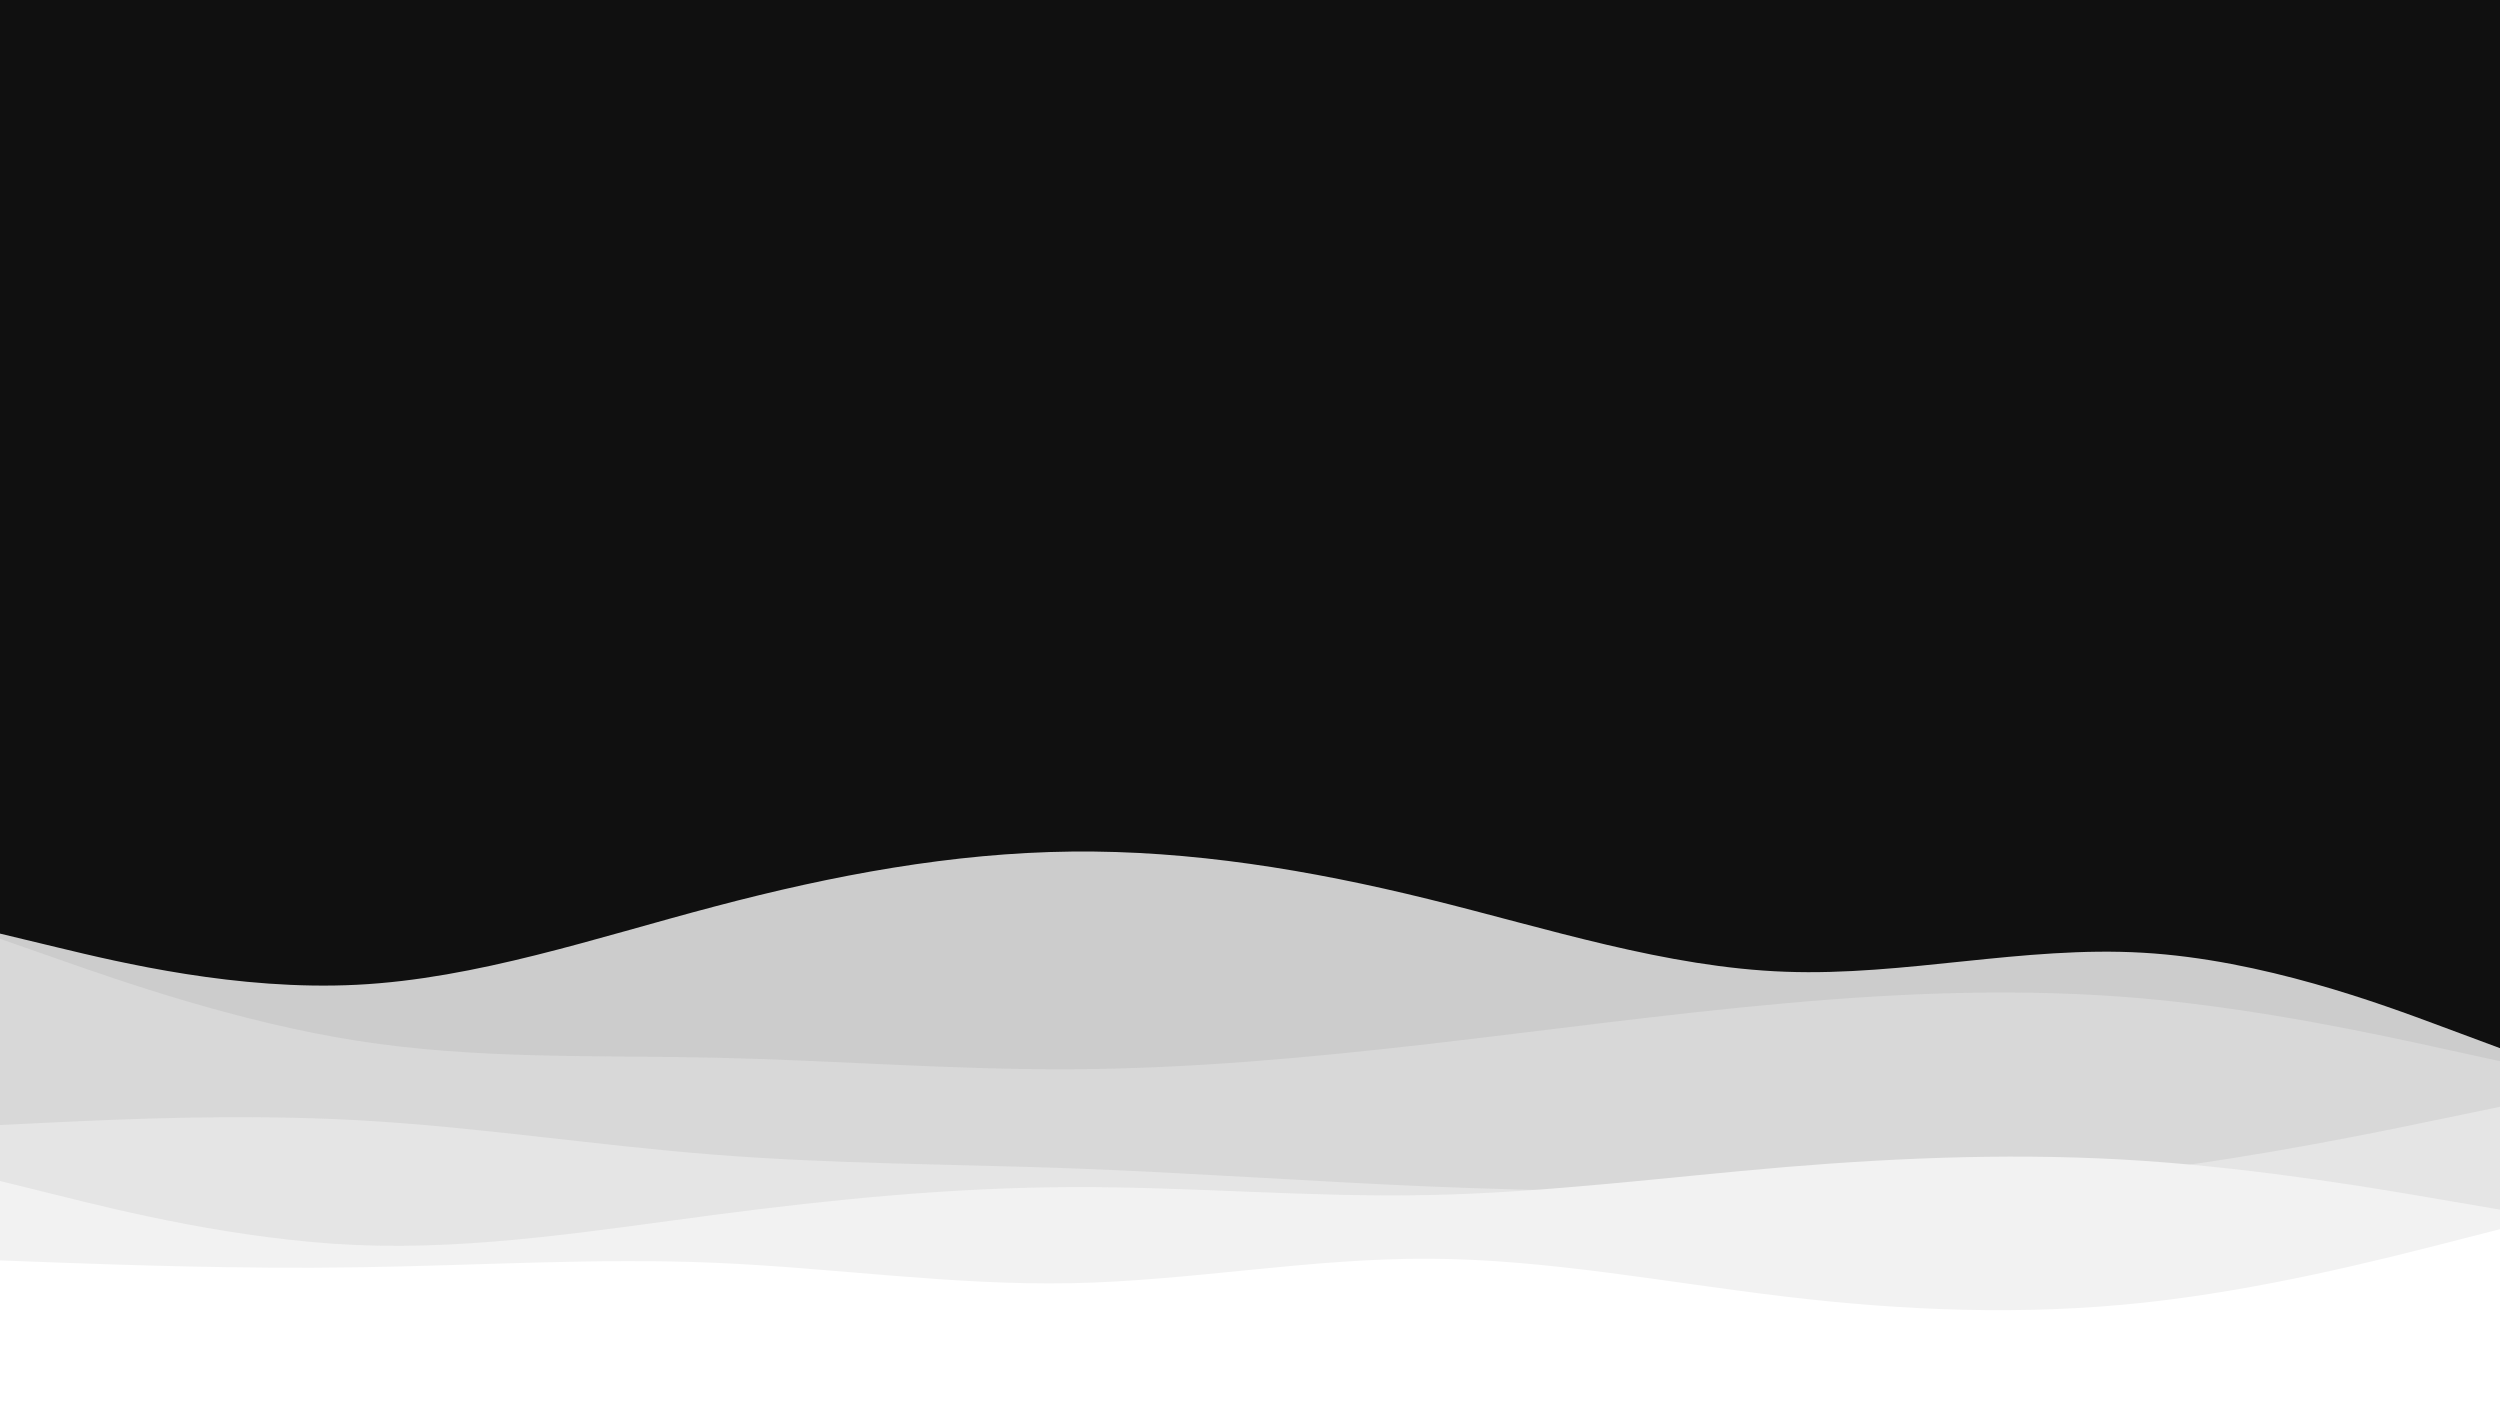 <svg xmlns="http://www.w3.org/2000/svg" xmlns:xlink="http://www.w3.org/1999/xlink" id="visual" width="1920" height="1080" version="1.1" viewBox="0 0 1920 1080"><rect width="1920" height="1080" x="0" y="0" fill="#101010"/><path fill="#ccc" d="M0 717L45.7 728C91.3 739 182.7 761 274.2 756.3C365.7 751.7 457.3 720.3 548.8 696.2C640.3 672 731.7 655 823 654C914.3 653 1005.7 668 1097 690.5C1188.3 713 1279.7 743 1371.2 746.3C1462.7 749.7 1554.3 726.3 1645.8 731.7C1737.3 737 1828.7 771 1874.3 788L1920 805L1920 1081L1874.3 1081C1828.7 1081 1737.3 1081 1645.8 1081C1554.3 1081 1462.7 1081 1371.2 1081C1279.7 1081 1188.3 1081 1097 1081C1005.7 1081 914.3 1081 823 1081C731.7 1081 640.3 1081 548.8 1081C457.3 1081 365.7 1081 274.2 1081C182.7 1081 91.3 1081 45.7 1081L0 1081Z"/><path fill="#d8d8d8" d="M0 721L45.7 737C91.3 753 182.7 785 274.2 799.3C365.7 813.7 457.3 810.3 548.8 812.3C640.3 814.3 731.7 821.7 823 821.2C914.3 820.7 1005.7 812.3 1097 801.8C1188.3 791.3 1279.7 778.7 1371.2 770.5C1462.7 762.3 1554.3 758.7 1645.8 766.8C1737.3 775 1828.7 795 1874.3 805L1920 815L1920 1081L1874.3 1081C1828.7 1081 1737.3 1081 1645.8 1081C1554.3 1081 1462.7 1081 1371.2 1081C1279.7 1081 1188.3 1081 1097 1081C1005.7 1081 914.3 1081 823 1081C731.7 1081 640.3 1081 548.8 1081C457.3 1081 365.7 1081 274.2 1081C182.7 1081 91.3 1081 45.7 1081L0 1081Z"/><path fill="#e5e5e5" d="M0 864L45.7 861.8C91.3 859.7 182.7 855.3 274.2 860.3C365.7 865.3 457.3 879.7 548.8 886.8C640.3 894 731.7 894 823 897.3C914.3 900.7 1005.7 907.3 1097 911.2C1188.3 915 1279.7 916 1371.2 914.8C1462.7 913.7 1554.3 910.3 1645.8 899.2C1737.3 888 1828.7 869 1874.3 859.5L1920 850L1920 1081L1874.3 1081C1828.7 1081 1737.3 1081 1645.8 1081C1554.3 1081 1462.7 1081 1371.2 1081C1279.7 1081 1188.3 1081 1097 1081C1005.7 1081 914.3 1081 823 1081C731.7 1081 640.3 1081 548.8 1081C457.3 1081 365.7 1081 274.2 1081C182.7 1081 91.3 1081 45.7 1081L0 1081Z"/><path fill="#f2f2f2" d="M0 907L45.7 918.3C91.3 929.7 182.7 952.3 274.2 956.2C365.7 960 457.3 945 548.8 933C640.3 921 731.7 912 823 911.7C914.3 911.3 1005.7 919.7 1097 917.8C1188.3 916 1279.7 904 1371.2 896.3C1462.7 888.7 1554.3 885.3 1645.8 891.5C1737.3 897.7 1828.7 913.3 1874.3 921.2L1920 929L1920 1081L1874.3 1081C1828.7 1081 1737.3 1081 1645.8 1081C1554.3 1081 1462.7 1081 1371.2 1081C1279.7 1081 1188.3 1081 1097 1081C1005.7 1081 914.3 1081 823 1081C731.7 1081 640.3 1081 548.8 1081C457.3 1081 365.7 1081 274.2 1081C182.7 1081 91.3 1081 45.7 1081L0 1081Z"/><path fill="#fff" d="M0 968L45.7 969.7C91.3 971.3 182.7 974.7 274.2 973.3C365.7 972 457.3 966 548.8 969.8C640.3 973.7 731.7 987.3 823 985.5C914.3 983.7 1005.7 966.3 1097 966.7C1188.3 967 1279.7 985 1371.2 995.8C1462.7 1006.7 1554.3 1010.3 1645.8 1000.5C1737.3 990.7 1828.7 967.3 1874.3 955.7L1920 944L1920 1081L1874.3 1081C1828.7 1081 1737.3 1081 1645.8 1081C1554.3 1081 1462.7 1081 1371.2 1081C1279.7 1081 1188.3 1081 1097 1081C1005.7 1081 914.3 1081 823 1081C731.7 1081 640.3 1081 548.8 1081C457.3 1081 365.7 1081 274.2 1081C182.7 1081 91.3 1081 45.7 1081L0 1081Z"/></svg>